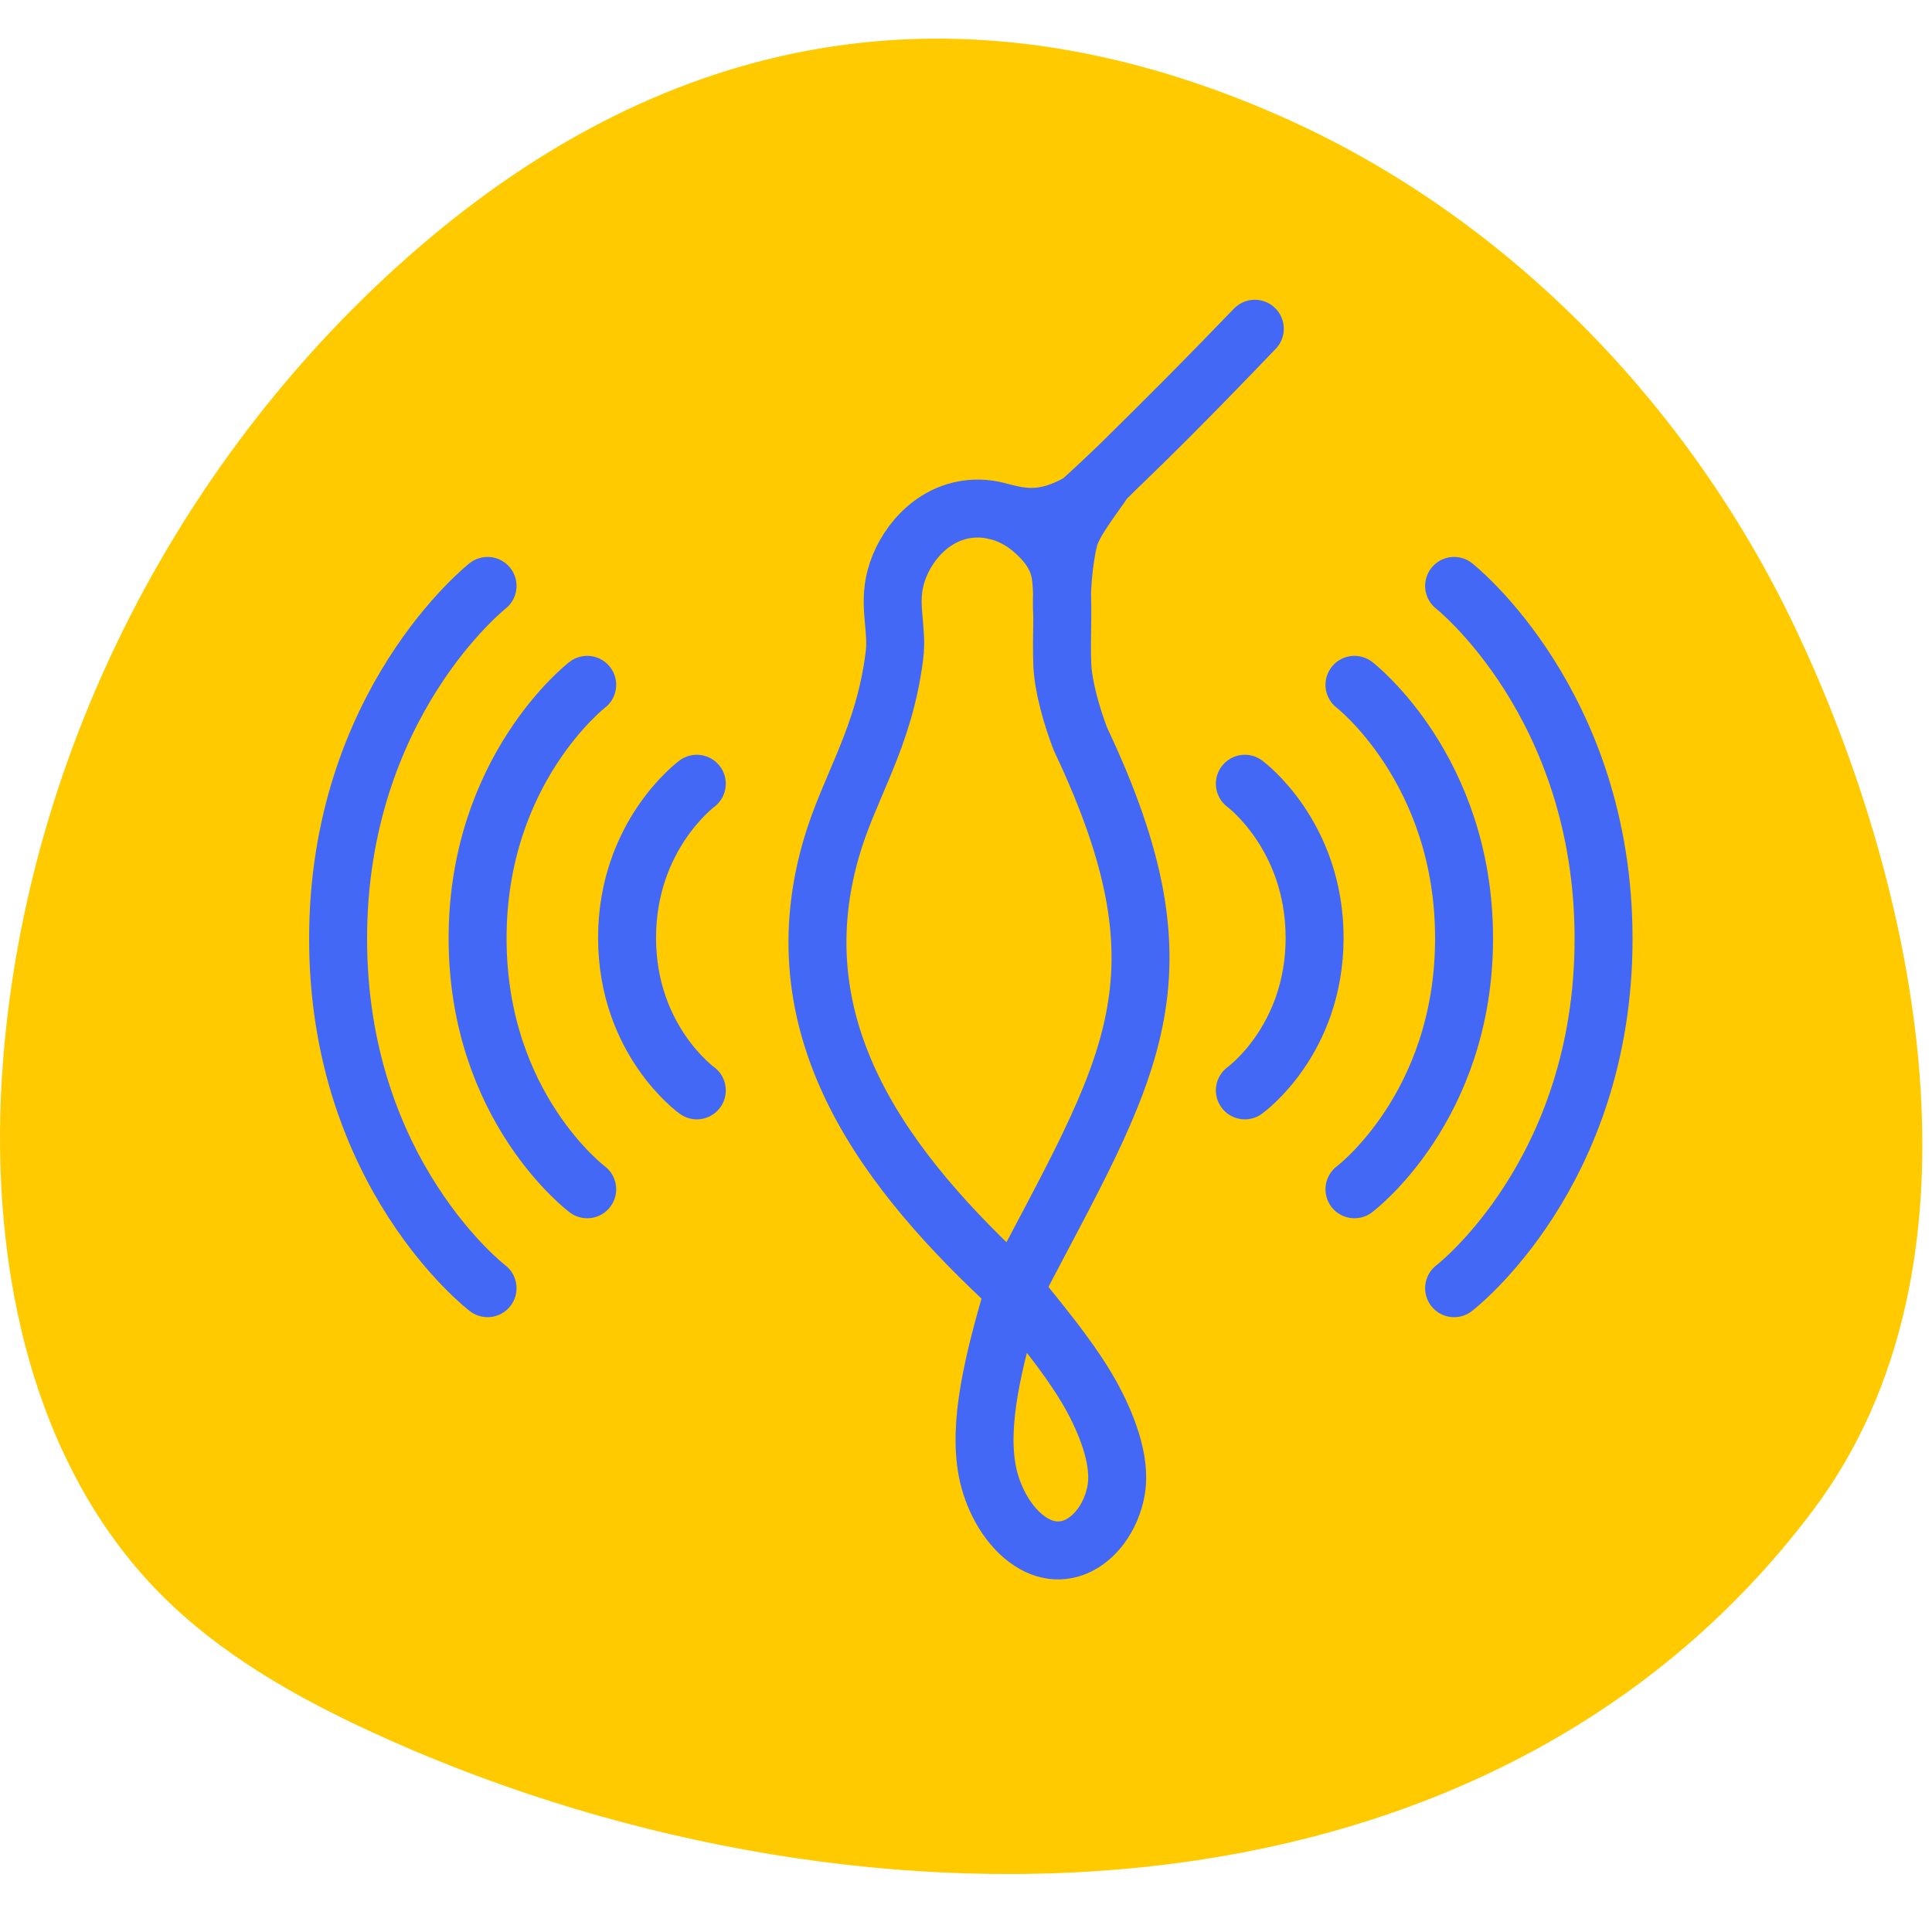 <svg xmlns="http://www.w3.org/2000/svg" role="img" viewBox="0 0 200 200" fill="none" data-v-0c0e4676="" data-v-4d479056=""><use href="#blob-background" fill="#FFCB00"></use> <use href="#body" stroke="#4368F5"></use> <use href="#right-wing-inner" stroke="#4368F5" class="wing-inner"></use> <use href="#right-wing-middle" stroke="#4368F5" class="wing-middle"></use> <use href="#right-wing-outer" stroke="#4368F5" class="wing-outer"></use> <use href="#left-wing-inner" stroke="#4368F5" class="wing-inner"></use> <use href="#left-wing-middle" stroke="#4368F5" class="wing-middle"></use> <use href="#left-wing-outer" stroke="#4368F5" class="wing-outer"></use> <defs><g id="blob-background"><path d="M0.321 109.741C-1.244 129.508 2.712 151.014 16.688 165.088C22.751
        171.176 30.339 175.515 38.115 179.132C86.558 201.626 153.445 202.012 187.716
        156.301C206.721 130.98 198.68 92.06 185.846 65.019C174.783 41.704 155.65 22.056
        132.039 11.797C99.215 -2.504 69.157 3.268 43.095 25.831C18.824 46.863
        2.86 77.581 0.321 109.741Z"></path></g> <g id="rect-background"><rect width="200" height="200" rx="20" ry="20"></rect></g> <g id="body"><path d="M105 133.5C106.125 135.248 111.046 140.575 113.5 145.5C115.084 148.678 116.043
        151.879 115.5 154.5C114.566 159.01 110.376 162.409 106.255 159.3C104.108 157.681
        102.698 154.847 102.209 152.3C101.265 147.375 102.751 141.099 105 133.5ZM105 133.5C92
        121.5 80.589 106.993 86 88C87.877 81.41 91.507 76.537 92.591 67.858C92.923
        65.198 92.052 63.086 92.591 60.33C93.196 57.231 95.757 53.595 99.646 52.803C101.94
        52.336 104.538 52.899 106.701 54.685C108.251 55.964 109.53 57.544 109.801 59.578C110.137
        62.092 109.848 65.837 109.969 68.809C110.064 71.157 111.01 74.328 111.846 76.5C123.727
        101.615 117 110.5 105 133.5ZM102.455 52.743C104.844 53.179 107.316 54.581 111.846
        51.951C117.52 46.831 124.682 39.484 129.898 34.032C123.952 40.176 122.341 41.811
        114.35 49.692C112.985 51.728 111.085 54.049 110.647 55.814C110.089 58.059 109.812
        61.463 109.967 63.819" stroke-width="6" stroke-linecap="round" stroke-linejoin="round"></path></g> <g id="right-wing-inner"><path d="M128.866 81.133C128.866 81.133 136.087 86.45
        136.087 97.082C136.087 107.715 128.866 112.875 128.866 112.875" stroke-width="6" stroke-linecap="round" stroke-linejoin="round"></path></g> <g id="right-wing-middle"><path d="M140.213 70.894C140.213 70.894 151.559 79.64
        151.559 97.133C151.559 114.625 140.213 123.114 140.213 123.114" stroke-width="6" stroke-linecap="round" stroke-linejoin="round"></path></g> <g id="right-wing-outer"><path d="M150.528 60.654C150.528 60.654 166 72.831 166 97.183C166
        121.536 150.528 133.354 150.528 133.354" stroke-width="6" stroke-linecap="round" stroke-linejoin="round"></path></g> <g id="left-wing-inner"><path d="M72.134 81.133C72.134 81.133 64.913 86.45
        64.913 97.082C64.913 107.715 72.134 112.875 72.134 112.875" stroke-width="6" stroke-linecap="round" stroke-linejoin="round"></path></g> <g id="left-wing-middle"><path d="M60.787 70.894C60.787 70.894 49.441 79.64
        49.441 97.133C49.441 114.625 60.787 123.114 60.787 123.114" stroke-width="6" stroke-linecap="round" stroke-linejoin="round"></path></g> <g id="left-wing-outer"><path d="M50.472 60.654C50.472 60.654 35 72.831 35 97.183C35
        121.536 50.472 133.354 50.472 133.354" stroke-width="6" stroke-linecap="round" stroke-linejoin="round"></path></g> <mask id="cutout-mask"><rect x="0" y="0" width="200" height="200" fill="white"></rect> <use href="#body" stroke="black"></use> <use href="#right-wing-inner" stroke="black" class="wing-inner"></use> <use href="#right-wing-middle" stroke="black" class="wing-middle"></use> <use href="#right-wing-outer" stroke="black" class="wing-outer"></use> <use href="#left-wing-inner" stroke="black" class="wing-inner"></use> <use href="#left-wing-middle" stroke="black" class="wing-middle"></use> <use href="#left-wing-outer" stroke="black" class="wing-outer"></use></mask></defs></svg>